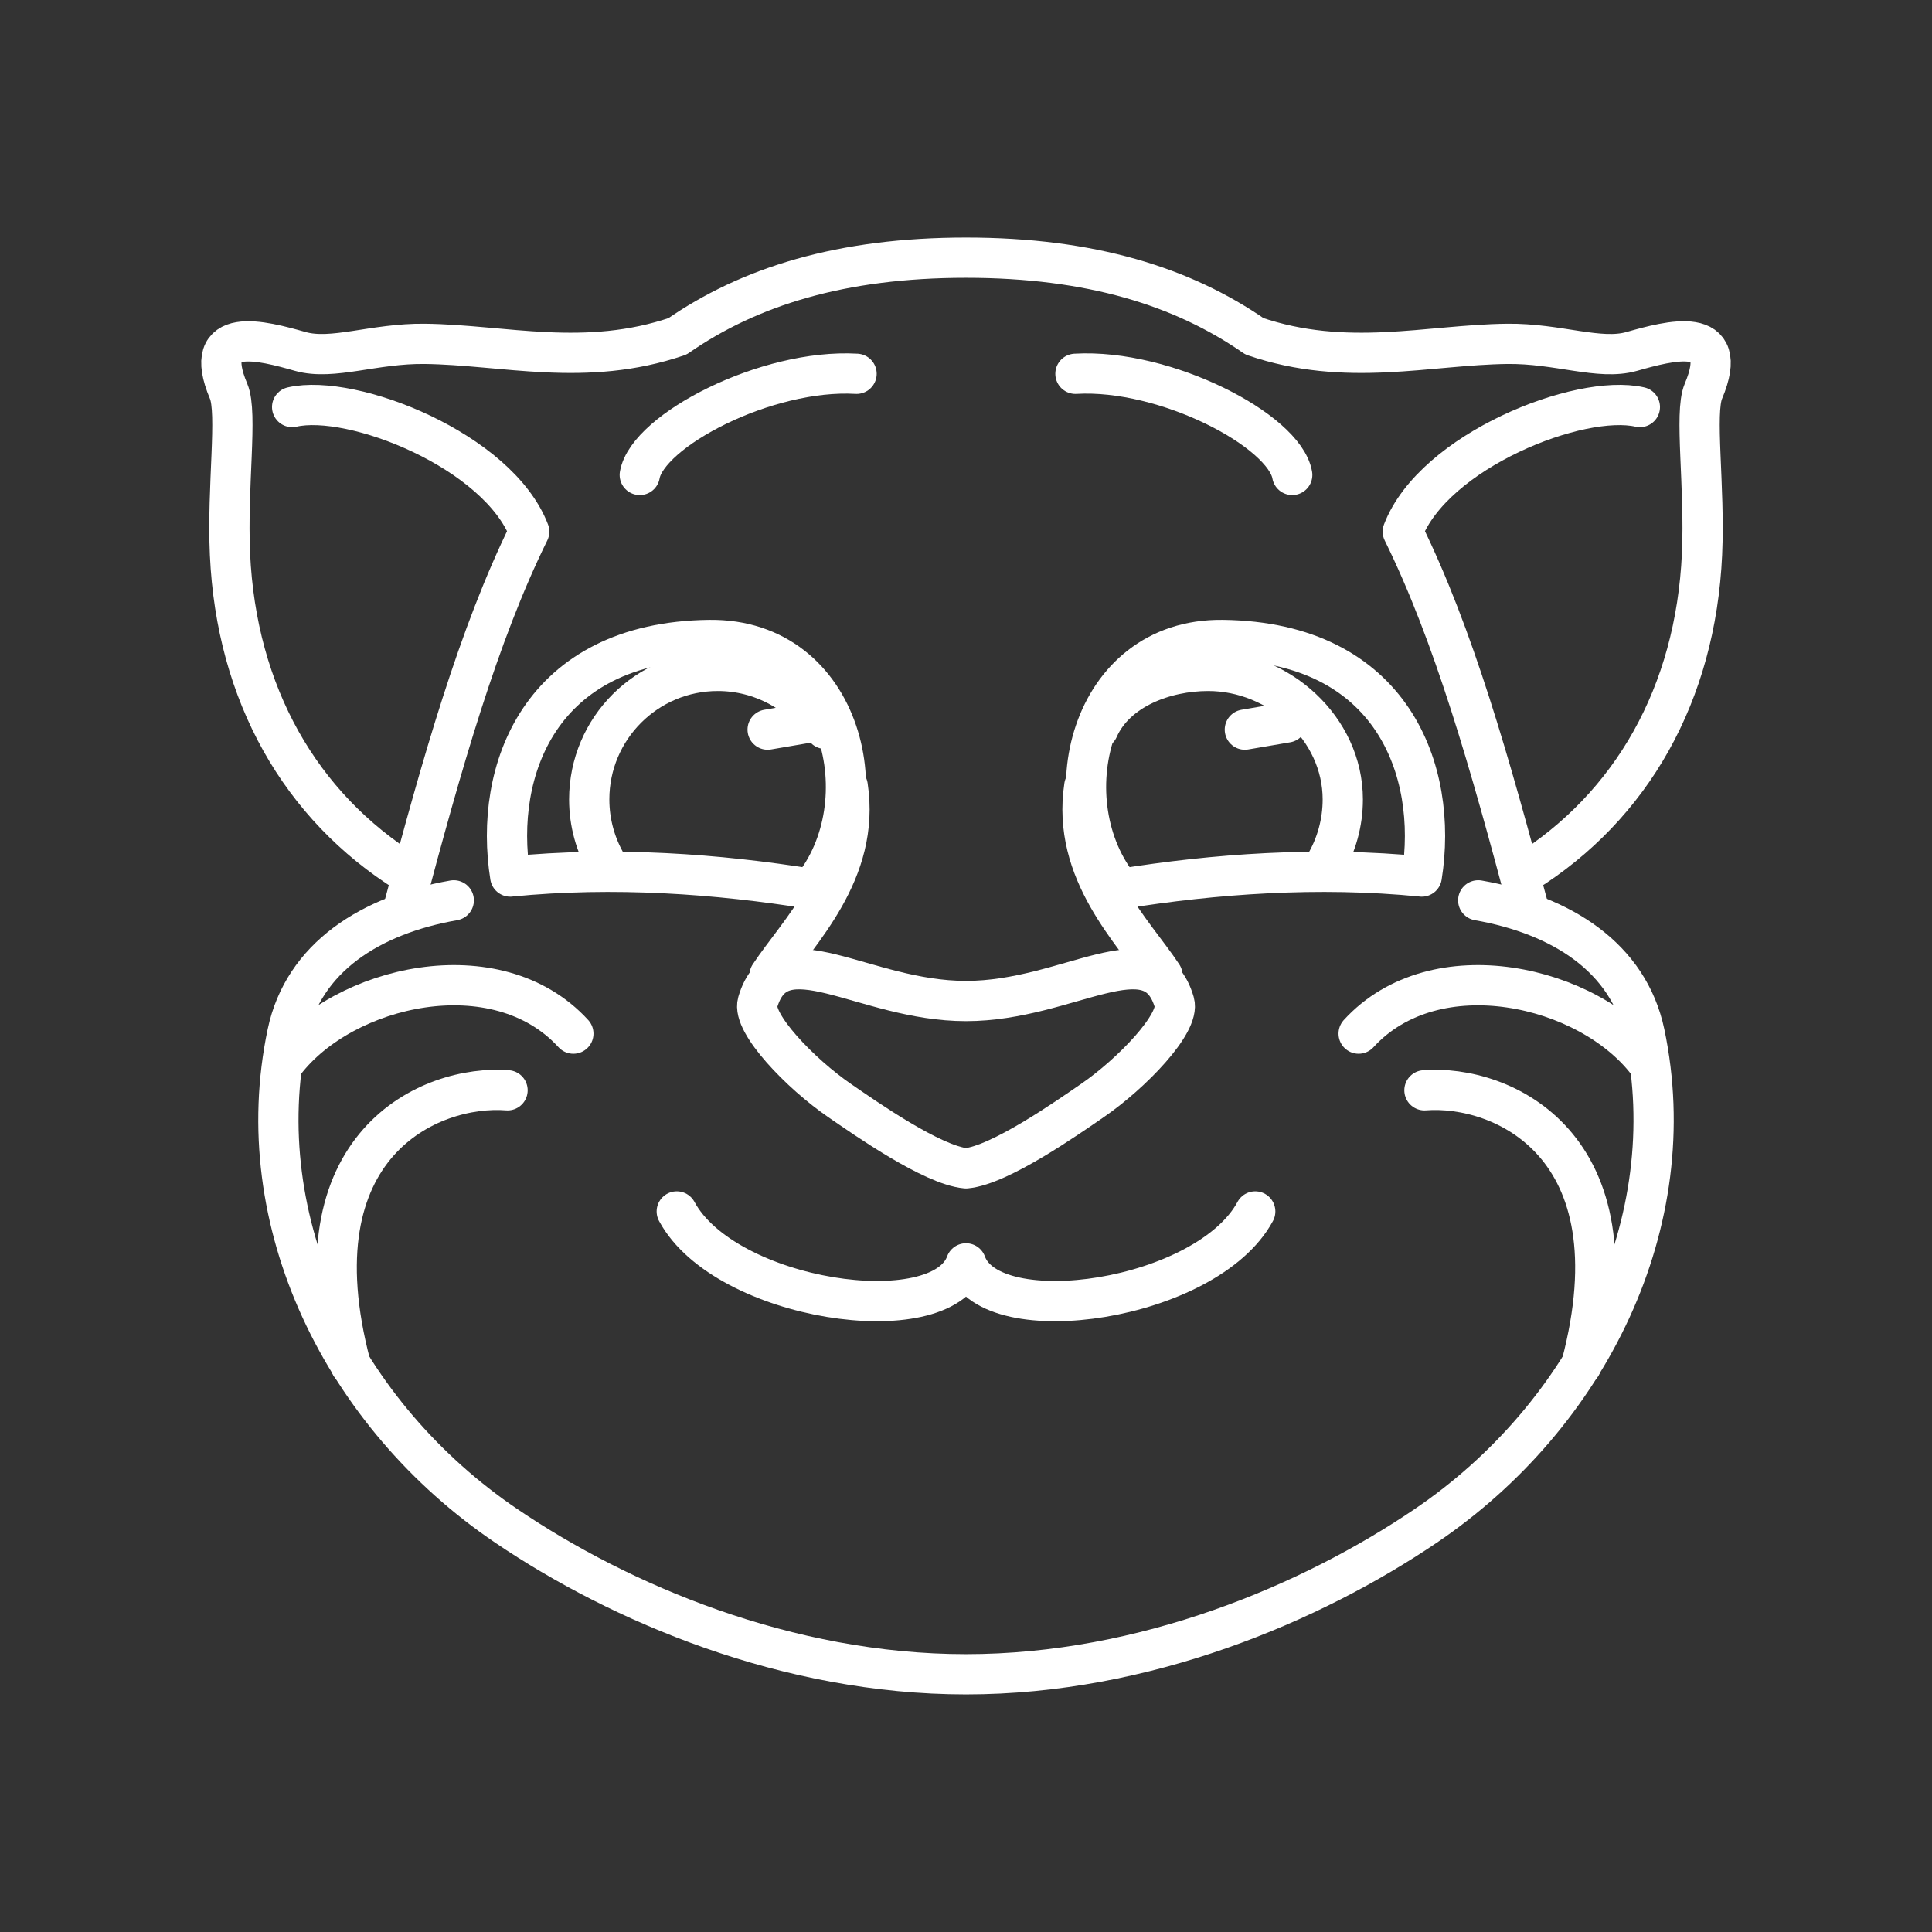 <?xml version="1.0" encoding="UTF-8"?><svg id="b" xmlns="http://www.w3.org/2000/svg" viewBox="0 0 48 48"><rect x="0" y="0" width="48" height="48" fill="#333333" stroke="none"/><defs><style>.ag{fill:none;stroke:#fff;stroke-linecap:round;stroke-linejoin:round;}</style></defs><path id="f" class="ag" d="M10.112,21.687c-2.645-1.656-4.24-4.438-4.398-7.917-.077-1.685.195-3.508-.034-4.049-.712-1.682.851-1.252,1.782-.989.803.227,1.827-.204,3.092-.189,1.964.023,3.991.595,6.279-.187,1.784-1.238,4.069-1.954,7.167-1.954,3.098,0,5.383.716,7.167,1.954,2.288.782,4.314.21,6.279.187,1.265-.015,2.289.417,3.092.189.931-.263,2.494-.694,1.782.989-.229.541.043,2.364-.034,4.049-.158,3.479-1.753,6.261-4.398,7.917"/><path id="g" class="ag" d="M36.726,22.369c2.064.362,3.736,1.416,4.134,3.303.988,4.692-1.381,9.49-5.441,12.24-2.828,1.916-6.971,3.685-11.419,3.685-4.448,0-8.591-1.769-11.419-3.685-4.06-2.75-6.428-7.549-5.441-12.24.397-1.887,2.07-2.941,4.134-3.303"/><path id="h" class="ag" d="M10.015,22.597c.967-3.641,1.872-6.832,3.133-9.389-.767-2.005-4.392-3.44-5.89-3.095"/><path id="i" class="ag" d="M37.985,22.597c-.967-3.641-1.872-6.832-3.133-9.389.767-2.005,4.392-3.44,5.89-3.095"/><g id="j"><path id="k" class="ag" d="M7.07,26.394c1.467-1.917,5.269-2.802,7.175-.714"/><path id="l" class="ag" d="M8.715,33.922c-1.456-5.5,1.982-6.985,3.895-6.834"/></g><g id="m"><path id="n" class="ag" d="M40.93,26.394c-1.467-1.917-5.269-2.802-7.175-.714"/><path id="o" class="ag" d="M39.285,33.922c1.456-5.5-1.982-6.985-3.895-6.834"/></g><g id="p"><g id="q"><path id="r" class="ag" d="M21.061,19.53c.326,2.138-1.229,3.624-1.942,4.704"/><path id="s" class="ag" d="M26.939,19.53c-.326,2.138,1.229,3.624,1.942,4.704"/><path id="t" class="ag" d="M27.131,27.349c.984-.674,2.195-1.932,2.045-2.444-.536-1.837-2.617-.035-5.176-.035s-4.64-1.802-5.176.035c-.149.512,1.061,1.77,2.045,2.444.613.42,2.29,1.602,3.131,1.678.841-.077,2.518-1.258,3.131-1.678Z"/></g><g id="u"><path id="v" class="ag" d="M32.913,21.493c.293-.493.448-1.057.448-1.631,0-1.764-1.582-3.194-3.345-3.194-1.075,0-2.293.454-2.729,1.44"/><path id="w" class="ag" d="M35.323,21.777c-2.59-.256-5.151-.066-7.478.307-1.754-2.124-.797-6.226,2.533-6.184,4.217.052,5.365,3.25,4.945,5.878Z"/><path id="x" class="ag" d="M31.972,17.949l-1.044.178"/></g><g id="y"><path id="z" class="ag" d="M15.087,21.493c-.293-.493-.448-1.057-.448-1.631,0-1.764,1.43-3.194,3.194-3.194,1.075,0,2.078.541,2.669,1.44"/><path id="aa" class="ag" d="M12.677,21.777c2.59-.256,5.151-.066,7.478.307,1.754-2.124.797-6.226-2.533-6.184-4.217.052-5.365,3.25-4.945,5.878Z"/><path id="ab" class="ag" d="M20.116,17.949l-1.044.178"/></g></g><path id="ac" class="ag" d="M31.186,30.098c-1.198,2.224-6.56,3.018-7.186,1.29-.626,1.728-5.988.934-7.186-1.29"/><g id="ad"><path id="ae" class="ag" d="M15.895,11.8c.194-1.103,3.146-2.644,5.386-2.513"/><path id="af" class="ag" d="M32.105,11.8c-.194-1.103-3.146-2.644-5.386-2.513"/></g></svg>